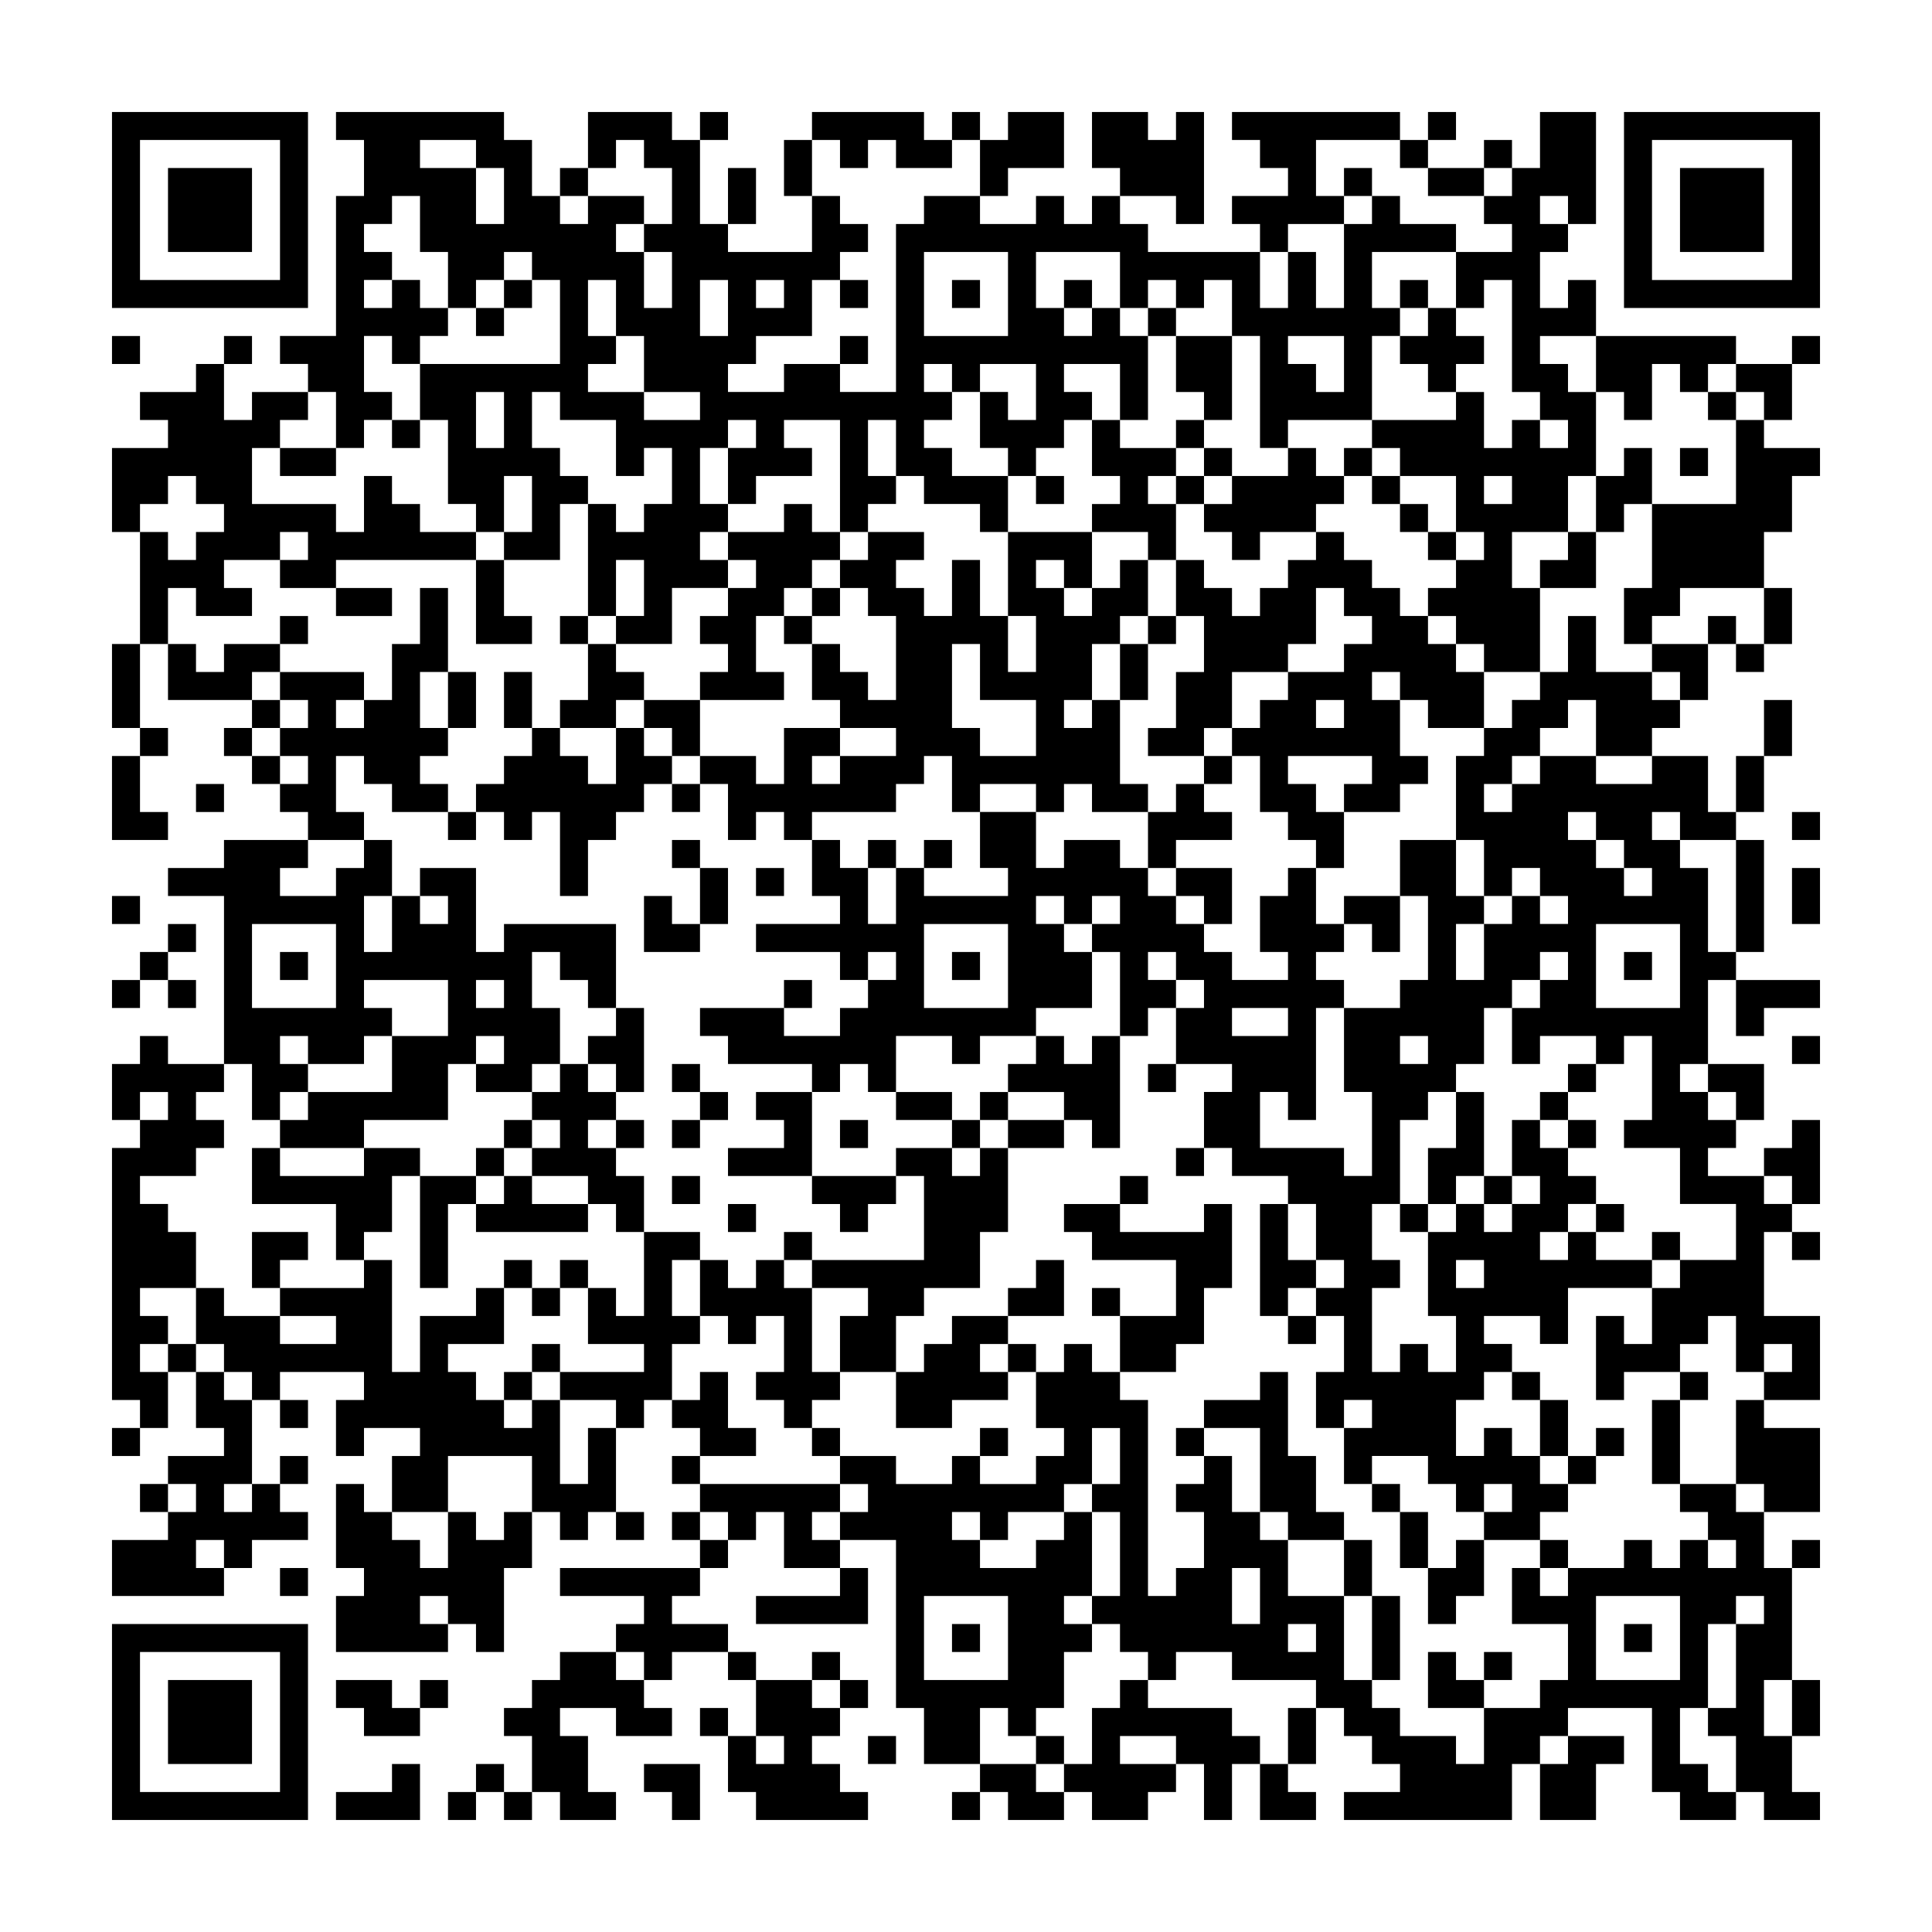 <svg xmlns="http://www.w3.org/2000/svg" viewBox="0 0 69 69"><path d="M4 4h7v7h-7zM12 4h6v1h1v2h1v1h1v-1h2v1h-1v1h1v2h1v-2h-1v-1h1v-2h-1v-1h-1v1h-1v-2h3v1h1v3h1v1h3v-2h1v1h1v1h-1v1h-1v2h-2v1h-1v1h2v-1h2v1h2v-6h1v-1h2v1h2v-1h1v1h1v-1h1v1h1v1h4v2h1v-2h1v2h1v-3h1v-1h1v1h2v1h-3v2h1v1h-1v3h-3v1h-1v-4h-1v-2h-1v1h-1v-1h-1v1h-1v-2h-3v2h1v1h1v-1h1v1h1v3h-1v-2h-2v1h1v1h-1v1h-1v1h-1v-1h-1v-2h1v1h1v-2h-2v1h-1v-1h-1v1h1v1h-1v1h1v1h2v2h-1v-1h-2v-1h-1v-2h-1v2h1v1h-1v1h-1v-4h-2v1h1v1h-2v1h-1v-2h1v-1h-1v1h-1v2h1v1h-1v1h1v1h-2v2h-2v-1h1v-2h-1v2h-1v-4h1v1h1v-1h1v-2h-1v1h-1v-2h-2v-1h-1v2h1v1h1v1h-1v2h-2v-1h1v-2h-1v2h-1v-1h-1v-3h-1v-2h5v-3h-1v-1h-1v1h-1v1h-1v-2h-1v-2h-1v1h-1v1h1v1h-1v1h1v-1h1v1h1v1h-1v1h-1v-1h-1v2h1v1h-1v1h-1v-2h-1v-1h-1v-1h2v-5h1v-2h-1zM25 4h1v1h-1zM29 4h4v1h1v1h-2v-1h-1v1h-1v-1h-1zM34 4h1v1h-1zM36 4h2v2h-2v1h-1v-2h1zM39 4h2v1h1v-1h1v4h-1v-1h-2v-1h-1zM44 4h6v1h-3v2h1v1h-2v1h-1v-1h-1v-1h2v-1h-1v-1h-1zM51 4h1v1h-1zM55 4h2v4h-1v-1h-1v1h1v1h-1v2h1v-1h1v2h-2v1h1v1h1v3h-1v2h-2v2h1v3h-2v-1h-1v-1h-1v-1h1v-1h1v-1h-1v-2h-2v-1h-1v-1h3v-1h1v2h1v-1h1v1h1v-1h-1v-1h-1v-4h-1v1h-1v-2h2v-1h-1v-1h1v-1h1zM58 4h7v7h-7zM5 5v5h5v-5zM15 5v1h2v2h1v-2h-1v-1zM28 5h1v2h-1zM50 5h1v1h-1zM53 5h1v1h-1zM59 5v5h5v-5zM6 6h3v3h-3zM20 6h1v1h-1zM26 6h1v2h-1zM48 6h1v1h-1zM51 6h2v1h-2zM60 6h3v3h-3zM33 9v3h3v-3zM18 10h1v1h-1zM21 10v2h1v1h-1v1h2v1h2v-1h-2v-2h-1v-2zM25 10v2h1v-2zM27 10v1h1v-1zM30 10h1v1h-1zM34 10h1v1h-1zM38 10h1v1h-1zM50 10h1v1h-1zM17 11h1v1h-1zM41 11h1v1h-1zM51 11h1v1h1v1h-1v1h-1v-1h-1v-1h1zM4 12h1v1h-1zM8 12h1v1h-1zM30 12h1v1h-1zM42 12h2v3h-1v-1h-1zM46 12v1h1v1h1v-2zM57 12h5v1h-1v1h-1v-1h-1v2h-1v-1h-1zM64 12h1v1h-1zM7 13h1v2h1v-1h2v1h-1v1h-1v2h3v1h1v-2h1v1h1v1h2v1h-5v1h-2v-1h1v-1h-1v1h-2v1h1v1h-2v-1h-1v2h-1v-4h1v1h1v-1h1v-1h-1v-1h-1v1h-1v1h-1v-3h2v-1h-1v-1h2zM62 13h2v2h-1v-1h-1zM17 14v2h1v-2zM61 14h1v1h-1zM14 15h1v1h-1zM39 15h1v1h2v1h-1v1h1v2h-1v-1h-2v-1h1v-1h-1zM42 15h1v1h-1zM62 15h1v1h2v1h-1v2h-1v2h-3v1h-1v1h-1v-2h1v-3h3zM10 16h2v1h-2zM43 16h1v1h-1zM46 16h1v1h1v1h-1v1h-2v1h-1v-1h-1v-1h1v-1h2zM48 16h1v1h-1zM58 16h1v2h-1v1h-1v-2h1zM60 16h1v1h-1zM37 17h1v1h-1zM42 17h1v1h-1zM49 17h1v1h-1zM53 17v1h1v-1zM28 18h1v1h1v1h-1v1h-1v1h-1v2h1v1h-3v-1h1v-1h-1v-1h1v-1h1v-1h-1v-1h2zM50 18h1v1h-1zM31 19h2v1h-1v1h1v1h1v-2h1v2h1v2h1v-2h-1v-3h3v2h-1v-1h-1v1h1v1h1v-1h1v-1h1v2h-1v1h-1v2h-1v1h1v-1h1v3h1v1h-2v-1h-1v1h-1v-1h-2v1h-1v-2h-1v1h-1v1h-3v1h-1v-1h-1v1h-1v-2h-1v-1h2v1h1v-2h2v1h-1v1h1v-1h2v-1h-2v-1h-1v-2h1v1h1v1h1v-3h-1v-1h-1v-1h1zM47 19h1v1h1v1h1v1h1v1h1v1h1v2h-2v-1h-1v-1h-1v1h1v2h1v1h-1v1h-2v-1h1v-1h-3v1h1v1h1v2h-1v-1h-1v-1h-1v-2h-1v-1h1v-1h1v-1h2v-1h1v-1h-1v-1h-1v2h-1v1h-2v2h-1v1h-2v-1h1v-2h1v-2h-1v-2h1v1h1v1h1v-1h1v-1h1zM51 19h1v1h-1zM56 19h1v2h-2v-1h1zM17 20h1v2h1v1h-2zM12 21h2v1h-2zM15 21h1v3h-1v2h1v1h-1v1h1v1h-2v-1h-1v-1h-1v2h1v1h-2v-1h-1v-1h1v-1h-1v-1h1v-1h-1v-1h3v1h-1v1h1v-1h1v-2h1zM29 21h1v1h-1zM63 21h1v2h-1zM10 22h1v1h-1zM20 22h1v1h-1zM28 22h1v1h-1zM41 22h1v1h-1zM56 22h1v2h2v1h1v1h-1v1h-2v-2h-1v1h-1v1h-1v1h-1v1h1v-1h1v-1h2v1h2v-1h2v2h1v1h-2v-1h-1v1h1v1h1v3h1v1h-1v3h-1v1h1v1h1v1h-1v1h2v1h1v1h-1v3h2v3h-2v-1h1v-1h-1v1h-1v-2h-1v1h-1v1h-2v1h-1v-3h1v1h1v-2h1v-1h2v-2h-2v-2h-2v-1h1v-3h-1v1h-1v-1h-2v1h-1v-2h1v-1h1v-1h-1v1h-1v1h-1v2h-1v1h-1v1h-1v3h-1v2h1v1h-1v3h1v-1h1v1h1v-2h-1v-3h1v-1h1v1h1v-1h1v-1h-1v-2h1v1h1v1h1v1h-1v1h-1v1h1v-1h1v1h2v1h-3v2h-1v-1h-2v1h1v1h-1v1h-1v2h1v-1h1v1h1v1h1v1h-1v1h-2v-1h1v-1h-1v1h-1v-1h-1v-1h-2v1h-1v-2h1v-1h-1v1h-1v-2h1v-2h-1v-1h1v-1h-1v-2h-1v-1h-2v-1h-1v-2h1v-1h-2v-2h1v-1h-1v-1h-1v1h1v1h-1v1h-1v-3h-1v-1h1v-1h-1v1h-1v-1h-1v1h1v1h1v2h-2v1h-2v1h-1v-1h-2v2h-1v-1h-1v1h-1v-1h-3v-1h-1v-1h3v1h2v-1h1v-1h1v-1h-1v1h-1v-1h-3v-1h3v-1h-1v-2h1v1h1v2h1v-2h1v1h3v-1h-1v-2h2v2h1v-1h2v1h1v1h1v1h1v1h1v1h2v-1h-1v-2h1v-1h1v2h1v1h-1v1h1v1h-1v4h-1v-1h-1v2h3v1h1v-3h-1v-3h2v-1h1v-3h-1v-2h2v2h1v1h-1v2h1v-2h1v-1h1v1h1v-1h-1v-1h-1v1h-1v-2h-1v-3h1v-1h1v-1h1v-1h1zM61 22h1v1h-1zM4 23h1v3h-1zM6 23h1v1h1v-1h2v1h-1v1h-3zM21 23h1v1h1v1h-1v1h-2v-1h1zM34 23v3h1v1h2v-2h-2v-2zM40 23h1v2h-1zM59 23h2v2h-1v-1h-1zM62 23h1v1h-1zM16 24h1v2h-1zM18 24h1v2h-1zM9 25h1v1h-1zM23 25h2v2h-1v-1h-1zM47 25v1h1v-1zM63 25h1v2h-1zM5 26h1v1h-1zM8 26h1v1h-1zM19 26h1v1h1v1h1v-2h1v1h1v1h-1v1h-1v1h-1v2h-1v-3h-1v1h-1v-1h-1v-1h1v-1h1zM4 27h1v2h1v1h-2zM9 27h1v1h-1zM43 27h1v1h-1zM62 27h1v2h-1zM7 28h1v1h-1zM24 28h1v1h-1zM42 28h1v1h1v1h-2v1h-1v-2h1zM16 29h1v1h-1zM56 29v1h1v1h1v1h1v-1h-1v-1h-1v-1zM64 29h1v1h-1zM8 30h3v1h-1v1h2v-1h1v-1h1v2h-1v2h1v-2h1v1h1v-1h-1v-1h2v3h1v-1h4v3h-1v-1h-1v-1h-1v2h1v2h-1v1h-2v-1h1v-1h-1v1h-1v2h-3v1h-3v-1h1v-1h3v-2h2v-2h-3v1h1v1h-1v1h-2v-1h-1v1h1v1h-1v1h-1v-2h-1v-6h-2v-1h2zM24 30h1v1h-1zM31 30h1v1h-1zM33 30h1v1h-1zM62 30h1v4h-1zM25 31h1v2h-1zM27 31h1v1h-1zM42 31h2v2h-1v-1h-1zM64 31h1v2h-1zM4 32h1v1h-1zM23 32h1v1h1v1h-2zM48 32h2v2h-1v-1h-1zM6 33h1v1h-1zM9 33v3h3v-3zM33 33v3h3v-3zM57 33v3h3v-3zM5 34h1v1h-1zM10 34h1v1h-1zM34 34h1v1h-1zM58 34h1v1h-1zM4 35h1v1h-1zM6 35h1v1h-1zM17 35v1h1v-1zM28 35h1v1h-1zM62 35h3v1h-2v1h-1zM22 36h1v3h-1v-1h-1v-1h1zM44 36v1h2v-1zM5 37h1v1h2v1h-1v1h1v1h-1v1h-2v1h1v1h1v2h-2v1h1v1h-1v1h1v2h-1v-1h-1v-9h1v-1h1v-1h-1v1h-1v-2h1zM37 37h1v1h1v-1h1v4h-1v-1h-1v-1h-2v-1h1zM50 37v1h1v-1zM64 37h1v1h-1zM20 38h1v1h1v1h-1v1h1v1h1v2h-1v-1h-1v-1h-2v-1h1v-1h-1v-1h1zM24 38h1v1h-1zM41 38h1v1h-1zM56 38h1v1h-1zM61 38h2v2h-1v-1h-1zM25 39h1v1h-1zM27 39h2v3h-3v-1h2v-1h-1zM32 39h2v1h-2zM35 39h1v1h-1zM52 39h1v3h-1v1h-1v-2h1zM55 39h1v1h-1zM18 40h1v1h-1zM22 40h1v1h-1zM24 40h1v1h-1zM30 40h1v1h-1zM34 40h1v1h-1zM36 40h2v1h-2zM56 40h1v1h-1zM64 40h1v3h-1v-1h-1v-1h1zM9 41h1v1h3v-1h2v1h-1v2h-1v1h-1v-2h-3zM17 41h1v1h-1zM32 41h2v1h1v-1h1v3h-1v2h-2v1h-1v2h-2v-2h1v-1h-2v-1h4v-3h-1zM42 41h1v1h-1zM15 42h2v1h-1v3h-1zM18 42h1v1h2v1h-4v-1h1zM24 42h1v1h-1zM29 42h3v1h-1v1h-1v-1h-1zM40 42h1v1h-1zM53 42h1v1h-1zM26 43h1v1h-1zM38 43h2v1h3v-1h1v3h-1v2h-1v1h-2v-2h2v-2h-3v-1h-1zM45 43h1v2h1v1h-1v1h-1zM50 43h1v1h-1zM57 43h1v1h-1zM9 44h2v1h-1v1h-1zM23 44h2v1h-1v2h1v1h-1v2h-1v1h-1v-1h-2v-1h3v-1h-2v-2h1v1h1zM28 44h1v1h-1zM59 44h1v1h-1zM64 44h1v1h-1zM13 45h1v4h1v-2h2v-1h1v2h-2v1h1v1h1v1h1v-1h1v3h1v-2h1v3h-1v1h-1v-1h-1v-2h-3v2h-2v-2h1v-1h-2v1h-1v-2h1v-1h-3v1h-1v-1h-1v-1h-1v-2h1v1h2v1h2v-1h-2v-1h3zM18 45h1v1h-1zM20 45h1v1h-1zM25 45h1v1h1v-1h1v1h1v3h1v1h-1v1h-1v-1h-1v-1h1v-2h-1v1h-1v-1h-1zM37 45h1v2h-2v-1h1zM52 45v1h1v-1zM19 46h1v1h-1zM39 46h1v1h-1zM34 47h2v1h-1v1h1v1h-2v1h-2v-2h1v-1h1zM46 47h1v1h-1zM6 48h1v1h-1zM19 48h1v1h-1zM36 48h1v1h-1zM38 48h1v1h1v1h1v7h1v-1h1v-2h-1v-1h1v-1h1v2h1v1h1v2h2v3h1v1h1v1h2v1h1v-2h2v-1h1v-2h-2v-2h1v1h1v-1h2v-1h1v1h1v-1h1v1h1v-1h-1v-1h-1v-1h2v1h1v2h1v4h-1v2h1v2h1v1h-2v-1h-1v-2h-1v-1h1v-3h1v-1h-1v1h-1v3h-1v2h1v1h1v1h-2v-1h-1v-3h-3v1h-1v1h-1v2h-6v-1h2v-1h-1v-1h-1v-1h-1v-1h-3v-1h-2v1h-1v-1h-1v-1h-1v-1h1v-3h-1v-1h1v-2h-1v2h-1v1h-2v1h-1v-1h-1v1h1v1h2v-1h1v-1h1v3h-1v1h1v1h-1v2h-1v1h-1v-1h-1v2h-2v-2h-1v-6h-2v-1h1v-1h-1v-1h2v1h2v-1h1v1h2v-1h1v-1h-1v-2h1zM7 49h1v1h1v3h-1v1h1v-1h1v1h1v1h-2v1h-1v-1h-1v1h1v1h-4v-2h2v-1h1v-1h-1v-1h2v-1h-1zM18 49h1v1h-1zM25 49h1v2h1v1h-2v-1h-1v-1h1zM45 49h1v3h1v2h1v1h-2v-1h-1v-3h-2v-1h2zM54 49h1v1h-1zM60 49h1v1h-1zM10 50h1v1h-1zM55 50h1v2h-1zM59 50h1v3h-1zM62 50h1v1h2v3h-2v-1h-1zM4 51h1v1h-1zM29 51h1v1h-1zM35 51h1v1h-1zM42 51h1v1h-1zM57 51h1v1h-1zM10 52h1v1h-1zM24 52h1v1h-1zM56 52h1v1h-1zM5 53h1v1h-1zM12 53h1v1h1v1h1v1h1v-2h1v1h1v-1h1v2h-1v3h-1v-1h-1v-1h-1v1h1v1h-4v-2h1v-1h-1zM25 53h5v1h-1v1h1v1h-2v-2h-1v1h-1v-1h-1zM49 53h1v1h-1zM22 54h1v1h-1zM24 54h1v1h-1zM50 54h1v2h-1zM25 55h1v1h-1zM48 55h1v2h-1zM52 55h1v2h-1v1h-1v-2h1zM55 55h1v1h-1zM64 55h1v1h-1zM10 56h1v1h-1zM20 56h5v1h-1v1h2v1h-2v1h-1v-1h-1v-1h1v-1h-3zM30 56h1v2h-4v-1h3zM44 56v2h1v-2zM33 57v3h3v-3zM49 57h1v3h-1zM57 57v3h3v-3zM4 58h7v7h-7zM34 58h1v1h-1zM46 58v1h1v-1zM58 58h1v1h-1zM5 59v5h5v-5zM20 59h2v1h1v1h1v1h-2v-1h-2v1h1v2h1v1h-2v-1h-1v-2h-1v-1h1v-1h1zM26 59h1v1h-1zM29 59h1v1h-1zM51 59h1v1h1v1h-2zM53 59h1v1h-1zM6 60h3v3h-3zM12 60h2v1h1v1h-2v-1h-1zM15 60h1v1h-1zM27 60h2v1h1v1h-1v1h1v1h1v1h-4v-1h-1v-2h1v1h1v-1h-1zM30 60h1v1h-1zM40 60h1v1h3v1h1v1h-1v2h-1v-2h-1v-1h-2v1h2v1h-1v1h-2v-1h-1v-1h1v-2h1zM64 60h1v2h-1zM25 61h1v1h-1zM46 61h1v2h-1zM31 62h1v1h-1zM37 62h1v1h-1zM56 62h2v1h-1v2h-2v-2h1zM14 63h1v2h-3v-1h2zM17 63h1v1h-1zM23 63h2v2h-1v-1h-1zM35 63h2v1h1v1h-2v-1h-1zM45 63h1v1h1v1h-2zM16 64h1v1h-1zM18 64h1v1h-1zM34 64h1v1h-1z"/></svg>